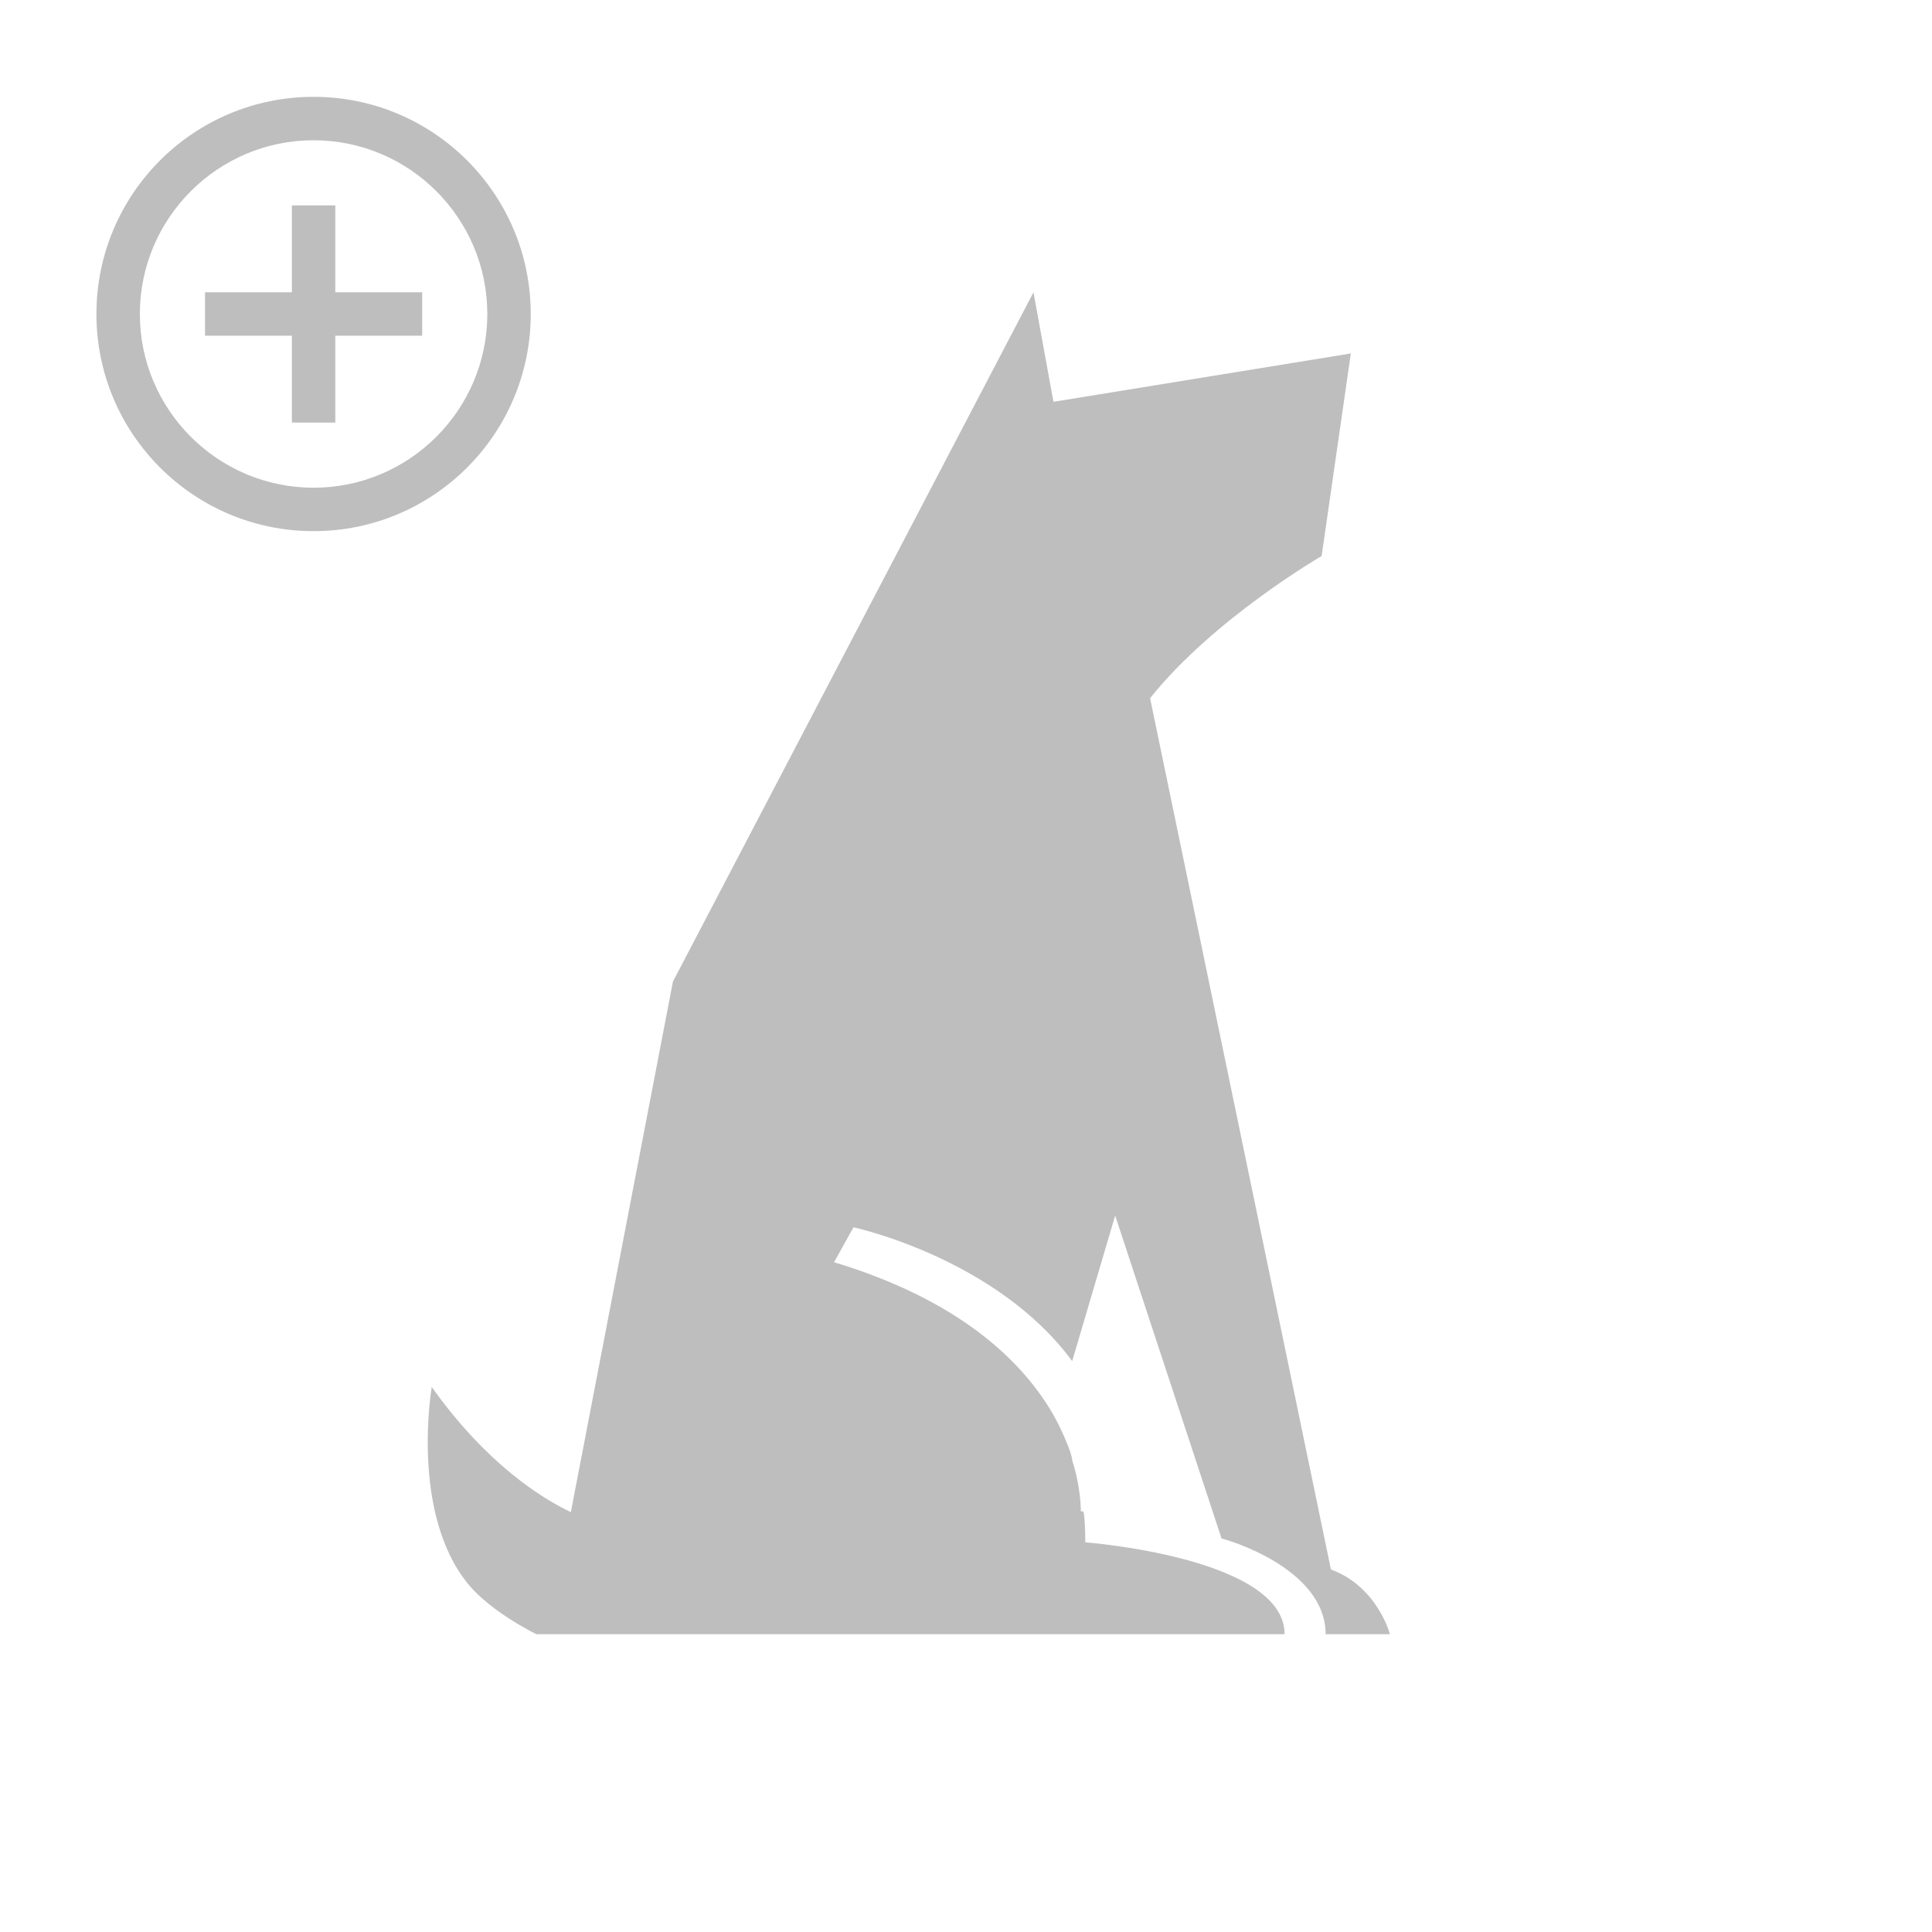 <?xml version="1.0" encoding="utf-8"?>
<svg x="0px" y="0px" viewBox="0 0 100 100" xmlns="http://www.w3.org/2000/svg" xmlns:bx="https://boxy-svg.com">
  <path d="M 68.888 81.234 L 59.528 36.137 C 62.824 32.012 68.408 28.779 68.408 28.779 L 69.919 18.295 L 54.526 20.797 L 53.493 15.13 L 34.832 50.805 L 29.547 78.267 C 28.018 77.541 25.184 75.772 22.347 71.79 C 22.347 71.79 21.222 78.281 24.214 81.969 C 25.411 83.447 27.769 84.588 27.769 84.588 L 36.034 84.588 L 49.188 84.588 L 66.489 84.588 C 66.489 80.612 56.176 79.831 56.176 79.831 C 56.176 79.203 56.133 78.227 56.058 78.227 L 55.943 78.227 C 55.943 78.227 55.966 77.058 55.507 75.621 C 55.493 75.577 55.481 75.434 55.465 75.392 C 55.441 75.318 55.413 75.191 55.385 75.114 C 55.111 74.371 54.777 73.653 54.393 73.011 C 52.812 70.387 49.621 67.281 43.171 65.332 L 44.176 63.525 C 44.176 63.525 51.562 65.108 55.496 70.45 L 57.721 62.918 L 63.231 79.641 C 63.239 79.641 63.246 79.641 63.253 79.641 C 63.325 79.641 68.614 81.111 68.614 84.588 L 71.942 84.588 C 71.942 84.588 71.308 82.129 68.888 81.234 Z" style="fill: rgb(190, 190, 190);" bx:origin="0.5 0.5"/>
  <g transform="matrix(1.124, 0, 0, 1.124, -433.369, -691.868)">
    <g xmlns="http://www.w3.org/2000/svg">
      <path d="M400,620c-5.523,0-10,4.477-10,10s4.477,10,10,10c5.523,0,10-4.477,10-10S405.523,620,400,620z M400,638    c-4.411,0-8-3.589-8-8s3.589-8,8-8s8,3.589,8,8S404.411,638,400,638z" style="fill: rgb(190, 190, 190);"/>
      <path d="M 401 625 L 399 625 L 399 629 L 395 629 L 395 631 L 399 631 L 399 635 L 401 635 L 401 631 L 405 631 L 405 629 L 401 629 Z" style="fill: rgb(190, 190, 190);"/>
    </g>
  </g>
</svg>